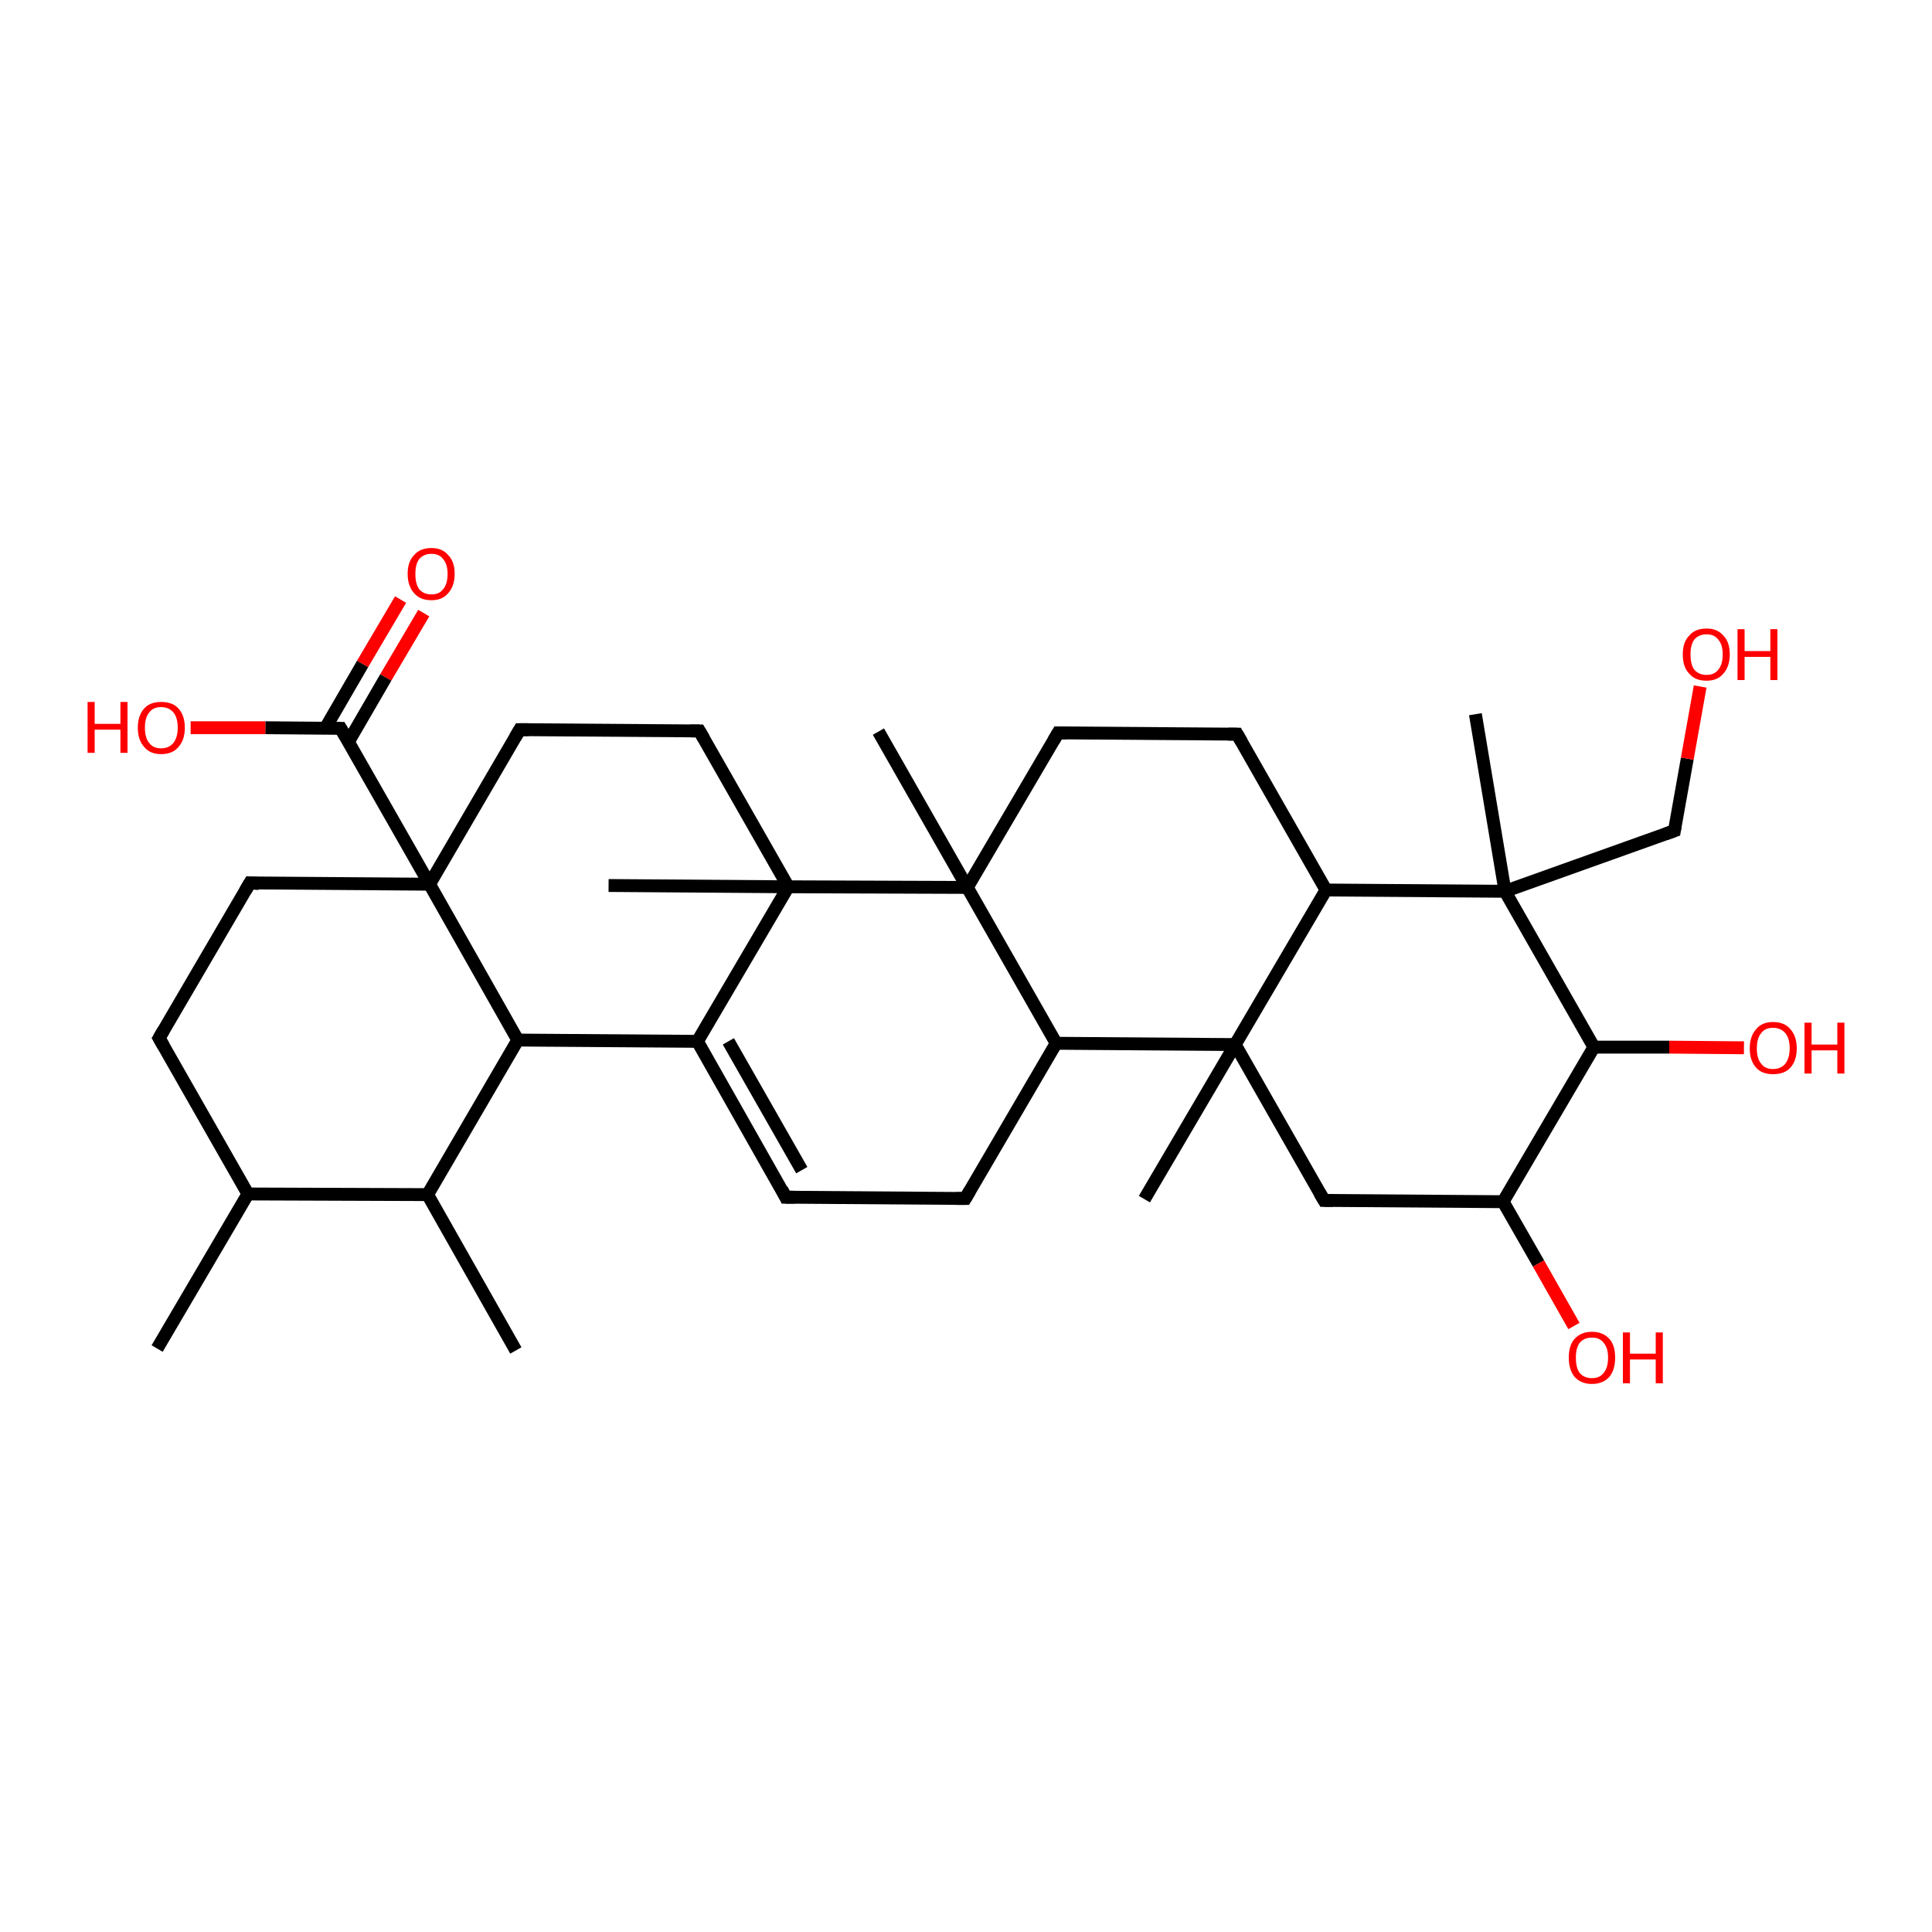 <?xml version='1.0' encoding='iso-8859-1'?>
<svg version='1.1' baseProfile='full'
              xmlns='http://www.w3.org/2000/svg'
                      xmlns:rdkit='http://www.rdkit.org/xml'
                      xmlns:xlink='http://www.w3.org/1999/xlink'
                  xml:space='preserve'
width='300px' height='300px' viewBox='0 0 300 300'>
<!-- END OF HEADER -->
<rect style='opacity:1.0;fill:#FFFFFF;stroke:none' width='300.0' height='300.0' x='0.0' y='0.0'> </rect>
<path class='bond-0 atom-0 atom-1' d='M 65.8,95.2 L 59.9,105.2' style='fill:none;fill-rule:evenodd;stroke:#FF0000;stroke-width:2.0px;stroke-linecap:butt;stroke-linejoin:miter;stroke-opacity:1' />
<path class='bond-0 atom-0 atom-1' d='M 59.9,105.2 L 54.1,115.2' style='fill:none;fill-rule:evenodd;stroke:#000000;stroke-width:2.0px;stroke-linecap:butt;stroke-linejoin:miter;stroke-opacity:1' />
<path class='bond-0 atom-0 atom-1' d='M 62.2,93.1 L 56.3,103.1' style='fill:none;fill-rule:evenodd;stroke:#FF0000;stroke-width:2.0px;stroke-linecap:butt;stroke-linejoin:miter;stroke-opacity:1' />
<path class='bond-0 atom-0 atom-1' d='M 56.3,103.1 L 50.5,113.1' style='fill:none;fill-rule:evenodd;stroke:#000000;stroke-width:2.0px;stroke-linecap:butt;stroke-linejoin:miter;stroke-opacity:1' />
<path class='bond-1 atom-1 atom-2' d='M 52.9,113.1 L 41.2,113.0' style='fill:none;fill-rule:evenodd;stroke:#000000;stroke-width:2.0px;stroke-linecap:butt;stroke-linejoin:miter;stroke-opacity:1' />
<path class='bond-1 atom-1 atom-2' d='M 41.2,113.0 L 29.6,113.0' style='fill:none;fill-rule:evenodd;stroke:#FF0000;stroke-width:2.0px;stroke-linecap:butt;stroke-linejoin:miter;stroke-opacity:1' />
<path class='bond-2 atom-1 atom-3' d='M 52.9,113.1 L 66.7,137.3' style='fill:none;fill-rule:evenodd;stroke:#000000;stroke-width:2.0px;stroke-linecap:butt;stroke-linejoin:miter;stroke-opacity:1' />
<path class='bond-3 atom-3 atom-4' d='M 66.7,137.3 L 80.4,161.5' style='fill:none;fill-rule:evenodd;stroke:#000000;stroke-width:2.0px;stroke-linecap:butt;stroke-linejoin:miter;stroke-opacity:1' />
<path class='bond-4 atom-4 atom-5' d='M 80.4,161.5 L 108.3,161.7' style='fill:none;fill-rule:evenodd;stroke:#000000;stroke-width:2.0px;stroke-linecap:butt;stroke-linejoin:miter;stroke-opacity:1' />
<path class='bond-5 atom-5 atom-6' d='M 108.3,161.7 L 122.0,185.9' style='fill:none;fill-rule:evenodd;stroke:#000000;stroke-width:2.0px;stroke-linecap:butt;stroke-linejoin:miter;stroke-opacity:1' />
<path class='bond-5 atom-5 atom-6' d='M 113.1,161.7 L 124.5,181.7' style='fill:none;fill-rule:evenodd;stroke:#000000;stroke-width:2.0px;stroke-linecap:butt;stroke-linejoin:miter;stroke-opacity:1' />
<path class='bond-6 atom-6 atom-7' d='M 122.0,185.9 L 149.9,186.1' style='fill:none;fill-rule:evenodd;stroke:#000000;stroke-width:2.0px;stroke-linecap:butt;stroke-linejoin:miter;stroke-opacity:1' />
<path class='bond-7 atom-7 atom-8' d='M 149.9,186.1 L 164.0,162.0' style='fill:none;fill-rule:evenodd;stroke:#000000;stroke-width:2.0px;stroke-linecap:butt;stroke-linejoin:miter;stroke-opacity:1' />
<path class='bond-8 atom-8 atom-9' d='M 164.0,162.0 L 150.2,137.8' style='fill:none;fill-rule:evenodd;stroke:#000000;stroke-width:2.0px;stroke-linecap:butt;stroke-linejoin:miter;stroke-opacity:1' />
<path class='bond-9 atom-9 atom-10' d='M 150.2,137.8 L 164.3,113.8' style='fill:none;fill-rule:evenodd;stroke:#000000;stroke-width:2.0px;stroke-linecap:butt;stroke-linejoin:miter;stroke-opacity:1' />
<path class='bond-10 atom-10 atom-11' d='M 164.3,113.8 L 192.1,114.0' style='fill:none;fill-rule:evenodd;stroke:#000000;stroke-width:2.0px;stroke-linecap:butt;stroke-linejoin:miter;stroke-opacity:1' />
<path class='bond-11 atom-11 atom-12' d='M 192.1,114.0 L 205.9,138.2' style='fill:none;fill-rule:evenodd;stroke:#000000;stroke-width:2.0px;stroke-linecap:butt;stroke-linejoin:miter;stroke-opacity:1' />
<path class='bond-12 atom-12 atom-13' d='M 205.9,138.2 L 191.8,162.2' style='fill:none;fill-rule:evenodd;stroke:#000000;stroke-width:2.0px;stroke-linecap:butt;stroke-linejoin:miter;stroke-opacity:1' />
<path class='bond-13 atom-13 atom-14' d='M 191.8,162.2 L 177.7,186.2' style='fill:none;fill-rule:evenodd;stroke:#000000;stroke-width:2.0px;stroke-linecap:butt;stroke-linejoin:miter;stroke-opacity:1' />
<path class='bond-14 atom-13 atom-15' d='M 191.8,162.2 L 205.6,186.4' style='fill:none;fill-rule:evenodd;stroke:#000000;stroke-width:2.0px;stroke-linecap:butt;stroke-linejoin:miter;stroke-opacity:1' />
<path class='bond-15 atom-15 atom-16' d='M 205.6,186.4 L 233.4,186.6' style='fill:none;fill-rule:evenodd;stroke:#000000;stroke-width:2.0px;stroke-linecap:butt;stroke-linejoin:miter;stroke-opacity:1' />
<path class='bond-16 atom-16 atom-17' d='M 233.4,186.6 L 238.9,196.2' style='fill:none;fill-rule:evenodd;stroke:#000000;stroke-width:2.0px;stroke-linecap:butt;stroke-linejoin:miter;stroke-opacity:1' />
<path class='bond-16 atom-16 atom-17' d='M 238.9,196.2 L 244.4,205.9' style='fill:none;fill-rule:evenodd;stroke:#FF0000;stroke-width:2.0px;stroke-linecap:butt;stroke-linejoin:miter;stroke-opacity:1' />
<path class='bond-17 atom-16 atom-18' d='M 233.4,186.6 L 247.5,162.6' style='fill:none;fill-rule:evenodd;stroke:#000000;stroke-width:2.0px;stroke-linecap:butt;stroke-linejoin:miter;stroke-opacity:1' />
<path class='bond-18 atom-18 atom-19' d='M 247.5,162.6 L 259.2,162.6' style='fill:none;fill-rule:evenodd;stroke:#000000;stroke-width:2.0px;stroke-linecap:butt;stroke-linejoin:miter;stroke-opacity:1' />
<path class='bond-18 atom-18 atom-19' d='M 259.2,162.6 L 270.8,162.7' style='fill:none;fill-rule:evenodd;stroke:#FF0000;stroke-width:2.0px;stroke-linecap:butt;stroke-linejoin:miter;stroke-opacity:1' />
<path class='bond-19 atom-18 atom-20' d='M 247.5,162.6 L 233.7,138.4' style='fill:none;fill-rule:evenodd;stroke:#000000;stroke-width:2.0px;stroke-linecap:butt;stroke-linejoin:miter;stroke-opacity:1' />
<path class='bond-20 atom-20 atom-21' d='M 233.7,138.4 L 229.1,110.9' style='fill:none;fill-rule:evenodd;stroke:#000000;stroke-width:2.0px;stroke-linecap:butt;stroke-linejoin:miter;stroke-opacity:1' />
<path class='bond-21 atom-20 atom-22' d='M 233.7,138.4 L 260.0,129.0' style='fill:none;fill-rule:evenodd;stroke:#000000;stroke-width:2.0px;stroke-linecap:butt;stroke-linejoin:miter;stroke-opacity:1' />
<path class='bond-22 atom-22 atom-23' d='M 260.0,129.0 L 262.0,117.8' style='fill:none;fill-rule:evenodd;stroke:#000000;stroke-width:2.0px;stroke-linecap:butt;stroke-linejoin:miter;stroke-opacity:1' />
<path class='bond-22 atom-22 atom-23' d='M 262.0,117.8 L 264.0,106.6' style='fill:none;fill-rule:evenodd;stroke:#FF0000;stroke-width:2.0px;stroke-linecap:butt;stroke-linejoin:miter;stroke-opacity:1' />
<path class='bond-23 atom-9 atom-24' d='M 150.2,137.8 L 136.4,113.6' style='fill:none;fill-rule:evenodd;stroke:#000000;stroke-width:2.0px;stroke-linecap:butt;stroke-linejoin:miter;stroke-opacity:1' />
<path class='bond-24 atom-9 atom-25' d='M 150.2,137.8 L 122.4,137.7' style='fill:none;fill-rule:evenodd;stroke:#000000;stroke-width:2.0px;stroke-linecap:butt;stroke-linejoin:miter;stroke-opacity:1' />
<path class='bond-25 atom-25 atom-26' d='M 122.4,137.7 L 94.5,137.5' style='fill:none;fill-rule:evenodd;stroke:#000000;stroke-width:2.0px;stroke-linecap:butt;stroke-linejoin:miter;stroke-opacity:1' />
<path class='bond-26 atom-25 atom-27' d='M 122.4,137.7 L 108.6,113.5' style='fill:none;fill-rule:evenodd;stroke:#000000;stroke-width:2.0px;stroke-linecap:butt;stroke-linejoin:miter;stroke-opacity:1' />
<path class='bond-27 atom-27 atom-28' d='M 108.6,113.5 L 80.7,113.3' style='fill:none;fill-rule:evenodd;stroke:#000000;stroke-width:2.0px;stroke-linecap:butt;stroke-linejoin:miter;stroke-opacity:1' />
<path class='bond-28 atom-4 atom-29' d='M 80.4,161.5 L 66.4,185.5' style='fill:none;fill-rule:evenodd;stroke:#000000;stroke-width:2.0px;stroke-linecap:butt;stroke-linejoin:miter;stroke-opacity:1' />
<path class='bond-29 atom-29 atom-30' d='M 66.4,185.5 L 80.1,209.7' style='fill:none;fill-rule:evenodd;stroke:#000000;stroke-width:2.0px;stroke-linecap:butt;stroke-linejoin:miter;stroke-opacity:1' />
<path class='bond-30 atom-29 atom-31' d='M 66.4,185.5 L 38.5,185.4' style='fill:none;fill-rule:evenodd;stroke:#000000;stroke-width:2.0px;stroke-linecap:butt;stroke-linejoin:miter;stroke-opacity:1' />
<path class='bond-31 atom-31 atom-32' d='M 38.5,185.4 L 24.4,209.4' style='fill:none;fill-rule:evenodd;stroke:#000000;stroke-width:2.0px;stroke-linecap:butt;stroke-linejoin:miter;stroke-opacity:1' />
<path class='bond-32 atom-31 atom-33' d='M 38.5,185.4 L 24.7,161.2' style='fill:none;fill-rule:evenodd;stroke:#000000;stroke-width:2.0px;stroke-linecap:butt;stroke-linejoin:miter;stroke-opacity:1' />
<path class='bond-33 atom-33 atom-34' d='M 24.7,161.2 L 38.8,137.1' style='fill:none;fill-rule:evenodd;stroke:#000000;stroke-width:2.0px;stroke-linecap:butt;stroke-linejoin:miter;stroke-opacity:1' />
<path class='bond-34 atom-13 atom-8' d='M 191.8,162.2 L 164.0,162.0' style='fill:none;fill-rule:evenodd;stroke:#000000;stroke-width:2.0px;stroke-linecap:butt;stroke-linejoin:miter;stroke-opacity:1' />
<path class='bond-35 atom-20 atom-12' d='M 233.7,138.4 L 205.9,138.2' style='fill:none;fill-rule:evenodd;stroke:#000000;stroke-width:2.0px;stroke-linecap:butt;stroke-linejoin:miter;stroke-opacity:1' />
<path class='bond-36 atom-25 atom-5' d='M 122.4,137.7 L 108.3,161.7' style='fill:none;fill-rule:evenodd;stroke:#000000;stroke-width:2.0px;stroke-linecap:butt;stroke-linejoin:miter;stroke-opacity:1' />
<path class='bond-37 atom-28 atom-3' d='M 80.7,113.3 L 66.7,137.3' style='fill:none;fill-rule:evenodd;stroke:#000000;stroke-width:2.0px;stroke-linecap:butt;stroke-linejoin:miter;stroke-opacity:1' />
<path class='bond-38 atom-34 atom-3' d='M 38.8,137.1 L 66.7,137.3' style='fill:none;fill-rule:evenodd;stroke:#000000;stroke-width:2.0px;stroke-linecap:butt;stroke-linejoin:miter;stroke-opacity:1' />
<path d='M 52.3,113.1 L 52.9,113.1 L 53.6,114.3' style='fill:none;stroke:#000000;stroke-width:2.0px;stroke-linecap:butt;stroke-linejoin:miter;stroke-opacity:1;' />
<path d='M 121.4,184.7 L 122.0,185.9 L 123.4,185.9' style='fill:none;stroke:#000000;stroke-width:2.0px;stroke-linecap:butt;stroke-linejoin:miter;stroke-opacity:1;' />
<path d='M 148.5,186.1 L 149.9,186.1 L 150.6,184.9' style='fill:none;stroke:#000000;stroke-width:2.0px;stroke-linecap:butt;stroke-linejoin:miter;stroke-opacity:1;' />
<path d='M 163.6,115.0 L 164.3,113.8 L 165.7,113.8' style='fill:none;stroke:#000000;stroke-width:2.0px;stroke-linecap:butt;stroke-linejoin:miter;stroke-opacity:1;' />
<path d='M 190.7,114.0 L 192.1,114.0 L 192.8,115.2' style='fill:none;stroke:#000000;stroke-width:2.0px;stroke-linecap:butt;stroke-linejoin:miter;stroke-opacity:1;' />
<path d='M 204.9,185.2 L 205.6,186.4 L 207.0,186.4' style='fill:none;stroke:#000000;stroke-width:2.0px;stroke-linecap:butt;stroke-linejoin:miter;stroke-opacity:1;' />
<path d='M 258.6,129.5 L 260.0,129.0 L 260.1,128.4' style='fill:none;stroke:#000000;stroke-width:2.0px;stroke-linecap:butt;stroke-linejoin:miter;stroke-opacity:1;' />
<path d='M 109.3,114.7 L 108.6,113.5 L 107.2,113.5' style='fill:none;stroke:#000000;stroke-width:2.0px;stroke-linecap:butt;stroke-linejoin:miter;stroke-opacity:1;' />
<path d='M 82.1,113.3 L 80.7,113.3 L 80.0,114.5' style='fill:none;stroke:#000000;stroke-width:2.0px;stroke-linecap:butt;stroke-linejoin:miter;stroke-opacity:1;' />
<path d='M 25.4,162.4 L 24.7,161.2 L 25.4,160.0' style='fill:none;stroke:#000000;stroke-width:2.0px;stroke-linecap:butt;stroke-linejoin:miter;stroke-opacity:1;' />
<path d='M 38.1,138.3 L 38.8,137.1 L 40.2,137.2' style='fill:none;stroke:#000000;stroke-width:2.0px;stroke-linecap:butt;stroke-linejoin:miter;stroke-opacity:1;' />
<path class='atom-0' d='M 63.3 89.1
Q 63.3 87.2, 64.3 86.2
Q 65.2 85.1, 67.0 85.1
Q 68.7 85.1, 69.6 86.2
Q 70.6 87.2, 70.6 89.1
Q 70.6 91.0, 69.6 92.1
Q 68.7 93.2, 67.0 93.2
Q 65.2 93.2, 64.3 92.1
Q 63.3 91.0, 63.3 89.1
M 67.0 92.3
Q 68.2 92.3, 68.8 91.5
Q 69.5 90.7, 69.5 89.1
Q 69.5 87.6, 68.8 86.8
Q 68.2 86.0, 67.0 86.0
Q 65.8 86.0, 65.1 86.8
Q 64.5 87.6, 64.5 89.1
Q 64.5 90.7, 65.1 91.5
Q 65.8 92.3, 67.0 92.3
' fill='#FF0000'/>
<path class='atom-2' d='M 13.6 109.0
L 14.7 109.0
L 14.7 112.4
L 18.7 112.4
L 18.7 109.0
L 19.8 109.0
L 19.8 116.9
L 18.7 116.9
L 18.7 113.3
L 14.7 113.3
L 14.7 116.9
L 13.6 116.9
L 13.6 109.0
' fill='#FF0000'/>
<path class='atom-2' d='M 21.4 113.0
Q 21.4 111.1, 22.4 110.0
Q 23.3 109.0, 25.0 109.0
Q 26.8 109.0, 27.7 110.0
Q 28.7 111.1, 28.7 113.0
Q 28.7 114.9, 27.7 116.0
Q 26.8 117.1, 25.0 117.1
Q 23.3 117.1, 22.4 116.0
Q 21.4 114.9, 21.4 113.0
M 25.0 116.2
Q 26.2 116.2, 26.9 115.4
Q 27.6 114.5, 27.6 113.0
Q 27.6 111.4, 26.9 110.6
Q 26.2 109.8, 25.0 109.8
Q 23.8 109.8, 23.2 110.6
Q 22.5 111.4, 22.5 113.0
Q 22.5 114.6, 23.2 115.4
Q 23.8 116.2, 25.0 116.2
' fill='#FF0000'/>
<path class='atom-17' d='M 243.6 210.8
Q 243.6 208.9, 244.5 207.9
Q 245.5 206.8, 247.2 206.8
Q 248.9 206.8, 249.9 207.9
Q 250.8 208.9, 250.8 210.8
Q 250.8 212.7, 249.9 213.8
Q 248.9 214.9, 247.2 214.9
Q 245.5 214.9, 244.5 213.8
Q 243.6 212.7, 243.6 210.8
M 247.2 214.0
Q 248.4 214.0, 249.0 213.2
Q 249.7 212.4, 249.7 210.8
Q 249.7 209.3, 249.0 208.5
Q 248.4 207.7, 247.2 207.7
Q 246.0 207.7, 245.3 208.5
Q 244.7 209.3, 244.7 210.8
Q 244.7 212.4, 245.3 213.2
Q 246.0 214.0, 247.2 214.0
' fill='#FF0000'/>
<path class='atom-17' d='M 252.0 206.9
L 253.1 206.9
L 253.1 210.2
L 257.1 210.2
L 257.1 206.9
L 258.2 206.9
L 258.2 214.8
L 257.1 214.8
L 257.1 211.1
L 253.1 211.1
L 253.1 214.8
L 252.0 214.8
L 252.0 206.9
' fill='#FF0000'/>
<path class='atom-19' d='M 271.7 162.8
Q 271.7 160.9, 272.7 159.8
Q 273.6 158.7, 275.3 158.7
Q 277.1 158.7, 278.0 159.8
Q 279.0 160.9, 279.0 162.8
Q 279.0 164.7, 278.0 165.8
Q 277.1 166.8, 275.3 166.8
Q 273.6 166.8, 272.7 165.8
Q 271.7 164.7, 271.7 162.8
M 275.3 166.0
Q 276.5 166.0, 277.2 165.2
Q 277.9 164.3, 277.9 162.8
Q 277.9 161.2, 277.2 160.4
Q 276.5 159.6, 275.3 159.6
Q 274.1 159.6, 273.5 160.4
Q 272.8 161.2, 272.8 162.8
Q 272.8 164.4, 273.5 165.2
Q 274.1 166.0, 275.3 166.0
' fill='#FF0000'/>
<path class='atom-19' d='M 280.2 158.8
L 281.3 158.8
L 281.3 162.2
L 285.3 162.2
L 285.3 158.8
L 286.4 158.8
L 286.4 166.7
L 285.3 166.7
L 285.3 163.1
L 281.3 163.1
L 281.3 166.7
L 280.2 166.7
L 280.2 158.8
' fill='#FF0000'/>
<path class='atom-23' d='M 261.3 101.6
Q 261.3 99.7, 262.3 98.7
Q 263.2 97.6, 265.0 97.6
Q 266.7 97.6, 267.6 98.7
Q 268.6 99.7, 268.6 101.6
Q 268.6 103.5, 267.6 104.6
Q 266.7 105.7, 265.0 105.7
Q 263.2 105.7, 262.3 104.6
Q 261.3 103.6, 261.3 101.6
M 265.0 104.8
Q 266.2 104.8, 266.8 104.0
Q 267.5 103.2, 267.5 101.6
Q 267.5 100.1, 266.8 99.3
Q 266.2 98.5, 265.0 98.5
Q 263.8 98.5, 263.1 99.3
Q 262.5 100.1, 262.5 101.6
Q 262.5 103.2, 263.1 104.0
Q 263.8 104.8, 265.0 104.8
' fill='#FF0000'/>
<path class='atom-23' d='M 269.8 97.7
L 270.9 97.7
L 270.9 101.1
L 274.9 101.1
L 274.9 97.7
L 276.0 97.7
L 276.0 105.6
L 274.9 105.6
L 274.9 102.0
L 270.9 102.0
L 270.9 105.6
L 269.8 105.6
L 269.8 97.7
' fill='#FF0000'/>
</svg>
